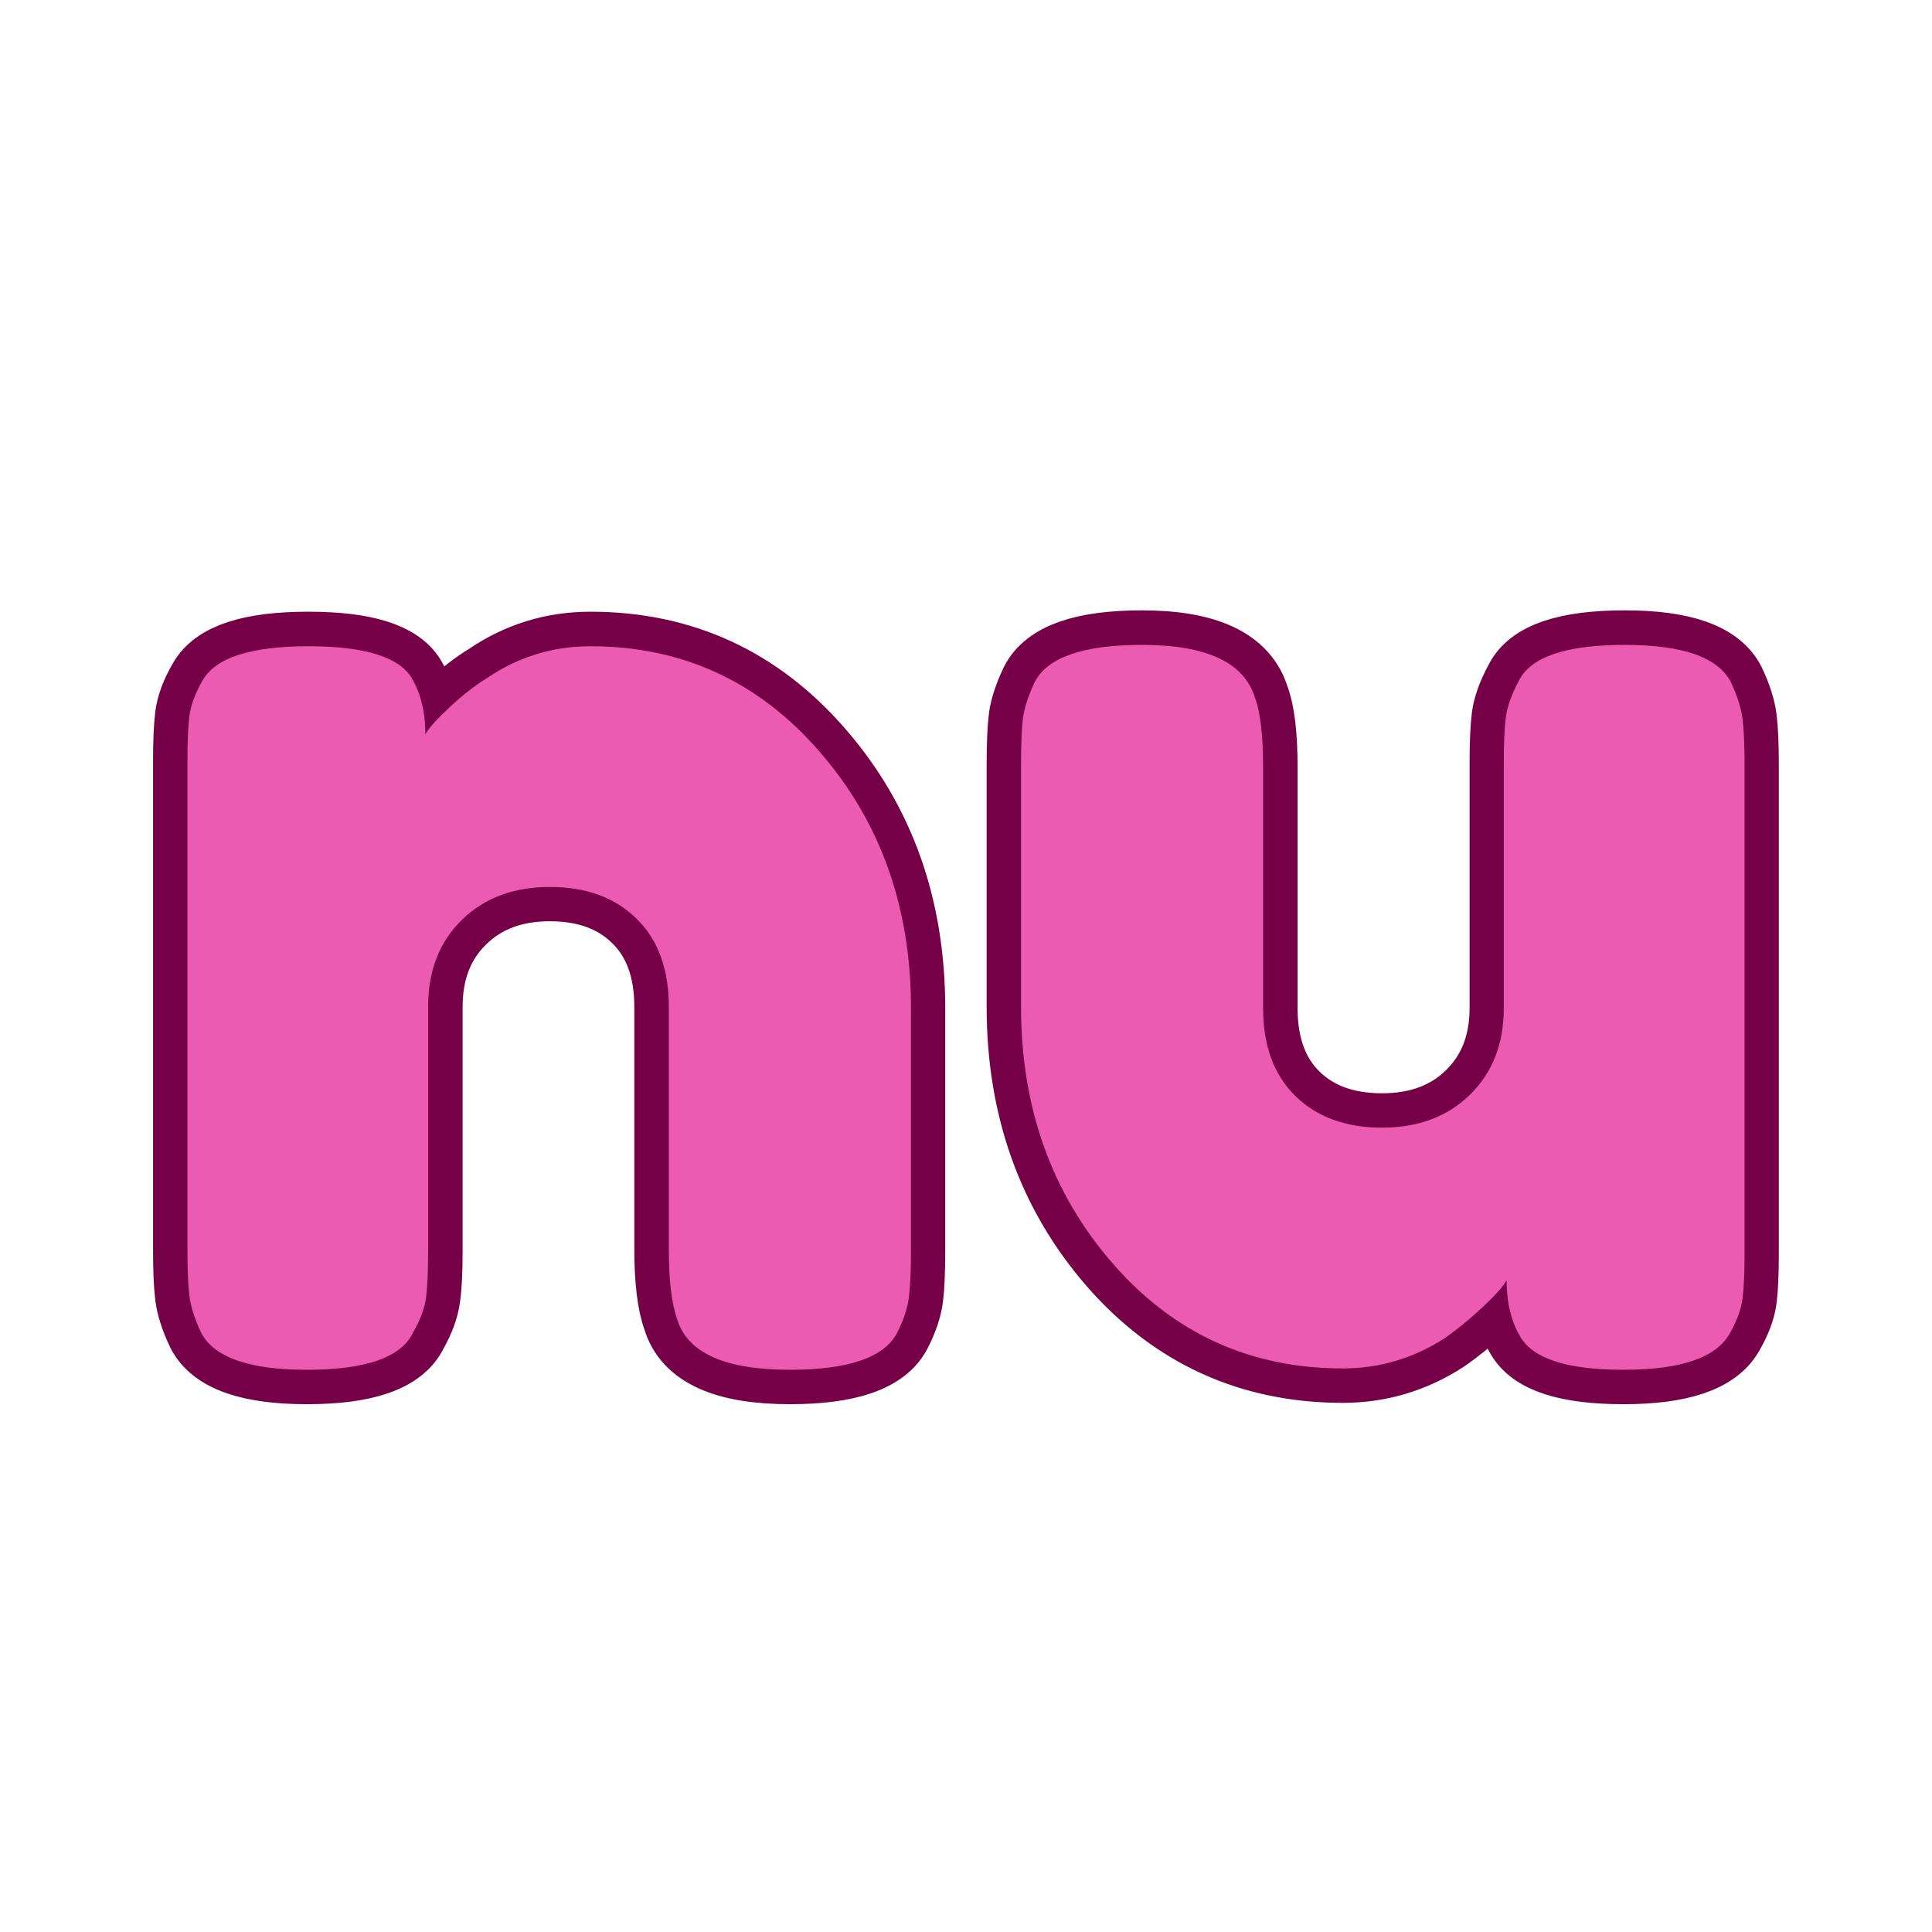 <svg xmlns="http://www.w3.org/2000/svg" xmlns:xlink="http://www.w3.org/1999/xlink" width="500" zoomAndPan="magnify" viewBox="0 0 375 375" height="500" preserveAspectRatio="xMidYMid meet" version="1.0"><defs><g/></defs><path stroke-linecap="butt" transform="matrix(0.75, 0, 0, 0.75, -11.374, -18.11)" fill="none" stroke-linejoin="miter" d="M 167.973 191.355 C 191.728 191.355 211.488 200.449 227.249 218.642 C 243.009 236.782 250.889 258.912 250.889 285.048 L 250.889 347.709 C 250.889 353.157 250.717 357.24 250.368 359.964 C 250.019 362.688 249.004 365.704 247.327 369.006 C 244.025 375.438 234.78 378.652 219.598 378.652 C 202.738 378.652 193.004 374.251 190.394 365.444 C 188.946 361.444 188.223 355.386 188.223 347.277 L 188.223 284.699 C 188.223 274.964 185.441 267.376 179.879 261.928 C 174.316 256.423 166.842 253.668 157.457 253.668 C 148.071 253.668 140.478 256.537 134.686 262.277 C 128.889 267.954 125.993 275.428 125.993 284.699 L 125.993 347.709 C 125.993 353.157 125.79 357.24 125.384 359.964 C 125.035 362.688 123.936 365.704 122.082 369.006 C 118.952 375.438 109.801 378.652 94.618 378.652 C 79.67 378.652 70.54 375.438 67.238 369.006 C 65.561 365.47 64.545 362.339 64.196 359.621 C 63.848 356.897 63.676 352.782 63.676 347.277 L 63.676 221.251 C 63.676 216.037 63.848 212.069 64.196 209.345 C 64.545 206.621 65.676 203.605 67.587 200.303 C 70.889 194.334 80.014 191.355 94.967 191.355 C 109.452 191.355 118.342 194.105 121.65 199.61 C 124.025 203.605 125.212 208.475 125.212 214.209 C 126.196 212.532 128.342 210.157 131.644 207.084 C 135.004 203.954 138.217 201.464 141.29 199.61 C 149.342 194.105 158.238 191.355 167.973 191.355 Z M 362.676 378.303 C 338.743 378.303 318.868 369.235 303.051 351.1 C 287.29 332.907 279.41 310.772 279.41 284.699 L 279.41 222.381 C 279.41 216.647 279.587 212.475 279.931 209.865 C 280.28 207.256 281.295 204.188 282.973 200.652 C 286.28 194.22 295.519 191.006 310.702 191.006 C 327.332 191.006 337.066 195.527 339.905 204.563 C 341.353 208.329 342.077 214.386 342.077 222.73 L 342.077 285.048 C 342.077 294.782 344.858 302.371 350.42 307.819 C 355.983 313.267 363.457 315.985 372.842 315.985 C 382.233 315.985 389.822 313.147 395.613 307.47 C 401.467 301.735 404.394 294.261 404.394 285.048 L 404.394 222.032 C 404.394 216.527 404.566 212.412 404.915 209.694 C 405.264 206.97 406.394 203.839 408.306 200.303 C 411.374 194.105 420.504 191.006 435.681 191.006 C 450.634 191.006 459.759 194.22 463.061 200.652 C 464.743 204.188 465.754 207.345 466.103 210.126 C 466.452 212.85 466.624 216.933 466.624 222.381 L 466.624 348.407 C 466.624 353.621 466.452 357.589 466.103 360.313 C 465.754 363.037 464.624 366.048 462.712 369.355 C 459.181 375.553 450.051 378.652 435.337 378.652 C 420.848 378.652 411.957 375.813 408.655 370.136 C 406.275 366.079 405.087 361.209 405.087 355.532 C 404.103 357.157 401.962 359.532 398.66 362.662 C 395.353 365.73 392.139 368.339 389.009 370.48 C 380.957 375.699 372.176 378.303 362.676 378.303 Z M 362.676 378.303 " stroke="#760047" stroke-width="17.8" stroke-opacity="1" stroke-miterlimit="4"/><g fill="#ec5bb2" fill-opacity="1"><g transform="translate(25.692, 266.14)"><g><path d="M 88.906 -140.703 C 106.707 -140.703 121.523 -133.895 133.359 -120.281 C 145.203 -106.664 151.125 -90.066 151.125 -70.484 L 151.125 -23.5 C 151.125 -19.406 150.988 -16.332 150.719 -14.281 C 150.457 -12.238 149.703 -9.969 148.453 -7.469 C 145.961 -2.664 139.02 -0.266 127.625 -0.266 C 114.988 -0.266 107.691 -3.555 105.734 -10.141 C 104.66 -13.172 104.125 -17.711 104.125 -23.766 L 104.125 -70.75 C 104.125 -78.051 102.031 -83.75 97.844 -87.844 C 93.664 -91.938 88.062 -93.984 81.031 -93.984 C 74 -93.984 68.301 -91.848 63.938 -87.578 C 59.582 -83.305 57.406 -77.695 57.406 -70.75 L 57.406 -23.5 C 57.406 -19.406 57.27 -16.332 57 -14.281 C 56.738 -12.238 55.895 -9.969 54.469 -7.469 C 52.156 -2.664 45.301 -0.266 33.906 -0.266 C 22.695 -0.266 15.844 -2.664 13.344 -7.469 C 12.102 -10.145 11.348 -12.504 11.078 -14.547 C 10.816 -16.598 10.688 -19.672 10.688 -23.766 L 10.688 -118.281 C 10.688 -122.195 10.816 -125.176 11.078 -127.219 C 11.348 -129.27 12.191 -131.539 13.609 -134.031 C 16.109 -138.477 22.961 -140.703 34.172 -140.703 C 45.035 -140.703 51.711 -138.656 54.203 -134.562 C 55.984 -131.539 56.875 -127.895 56.875 -123.625 C 57.582 -124.863 59.18 -126.641 61.672 -128.953 C 64.172 -131.273 66.578 -133.145 68.891 -134.562 C 74.941 -138.656 81.613 -140.703 88.906 -140.703 Z M 88.906 -140.703 "/></g></g></g><g fill="#ec5bb2" fill-opacity="1"><g transform="translate(187.494, 266.14)"><g><path d="M 73.156 -0.531 C 55.176 -0.531 40.27 -7.336 28.438 -20.953 C 16.602 -34.578 10.688 -51.176 10.688 -70.75 L 10.688 -117.484 C 10.688 -121.754 10.816 -124.867 11.078 -126.828 C 11.348 -128.785 12.102 -131.098 13.344 -133.766 C 15.844 -138.566 22.785 -140.969 34.172 -140.969 C 46.629 -140.969 53.926 -137.586 56.062 -130.828 C 57.133 -127.984 57.672 -123.445 57.672 -117.219 L 57.672 -70.484 C 57.672 -63.191 59.758 -57.5 63.938 -53.406 C 68.125 -49.312 73.734 -47.266 80.766 -47.266 C 87.797 -47.266 93.488 -49.398 97.844 -53.672 C 102.207 -57.941 104.391 -63.547 104.391 -70.484 L 104.391 -117.75 C 104.391 -121.844 104.523 -124.91 104.797 -126.953 C 105.066 -129.004 105.91 -131.363 107.328 -134.031 C 109.648 -138.656 116.504 -140.969 127.891 -140.969 C 139.109 -140.969 145.961 -138.566 148.453 -133.766 C 149.703 -131.098 150.457 -128.738 150.719 -126.688 C 150.988 -124.645 151.125 -121.578 151.125 -117.484 L 151.125 -22.969 C 151.125 -19.051 150.988 -16.066 150.719 -14.016 C 150.457 -11.973 149.613 -9.703 148.188 -7.203 C 145.52 -2.578 138.664 -0.266 127.625 -0.266 C 116.77 -0.266 110.094 -2.398 107.594 -6.672 C 105.82 -9.703 104.938 -13.352 104.938 -17.625 C 104.219 -16.375 102.613 -14.594 100.125 -12.281 C 97.633 -9.969 95.234 -8.008 92.922 -6.406 C 86.867 -2.488 80.281 -0.531 73.156 -0.531 Z M 73.156 -0.531 "/></g></g></g></svg>